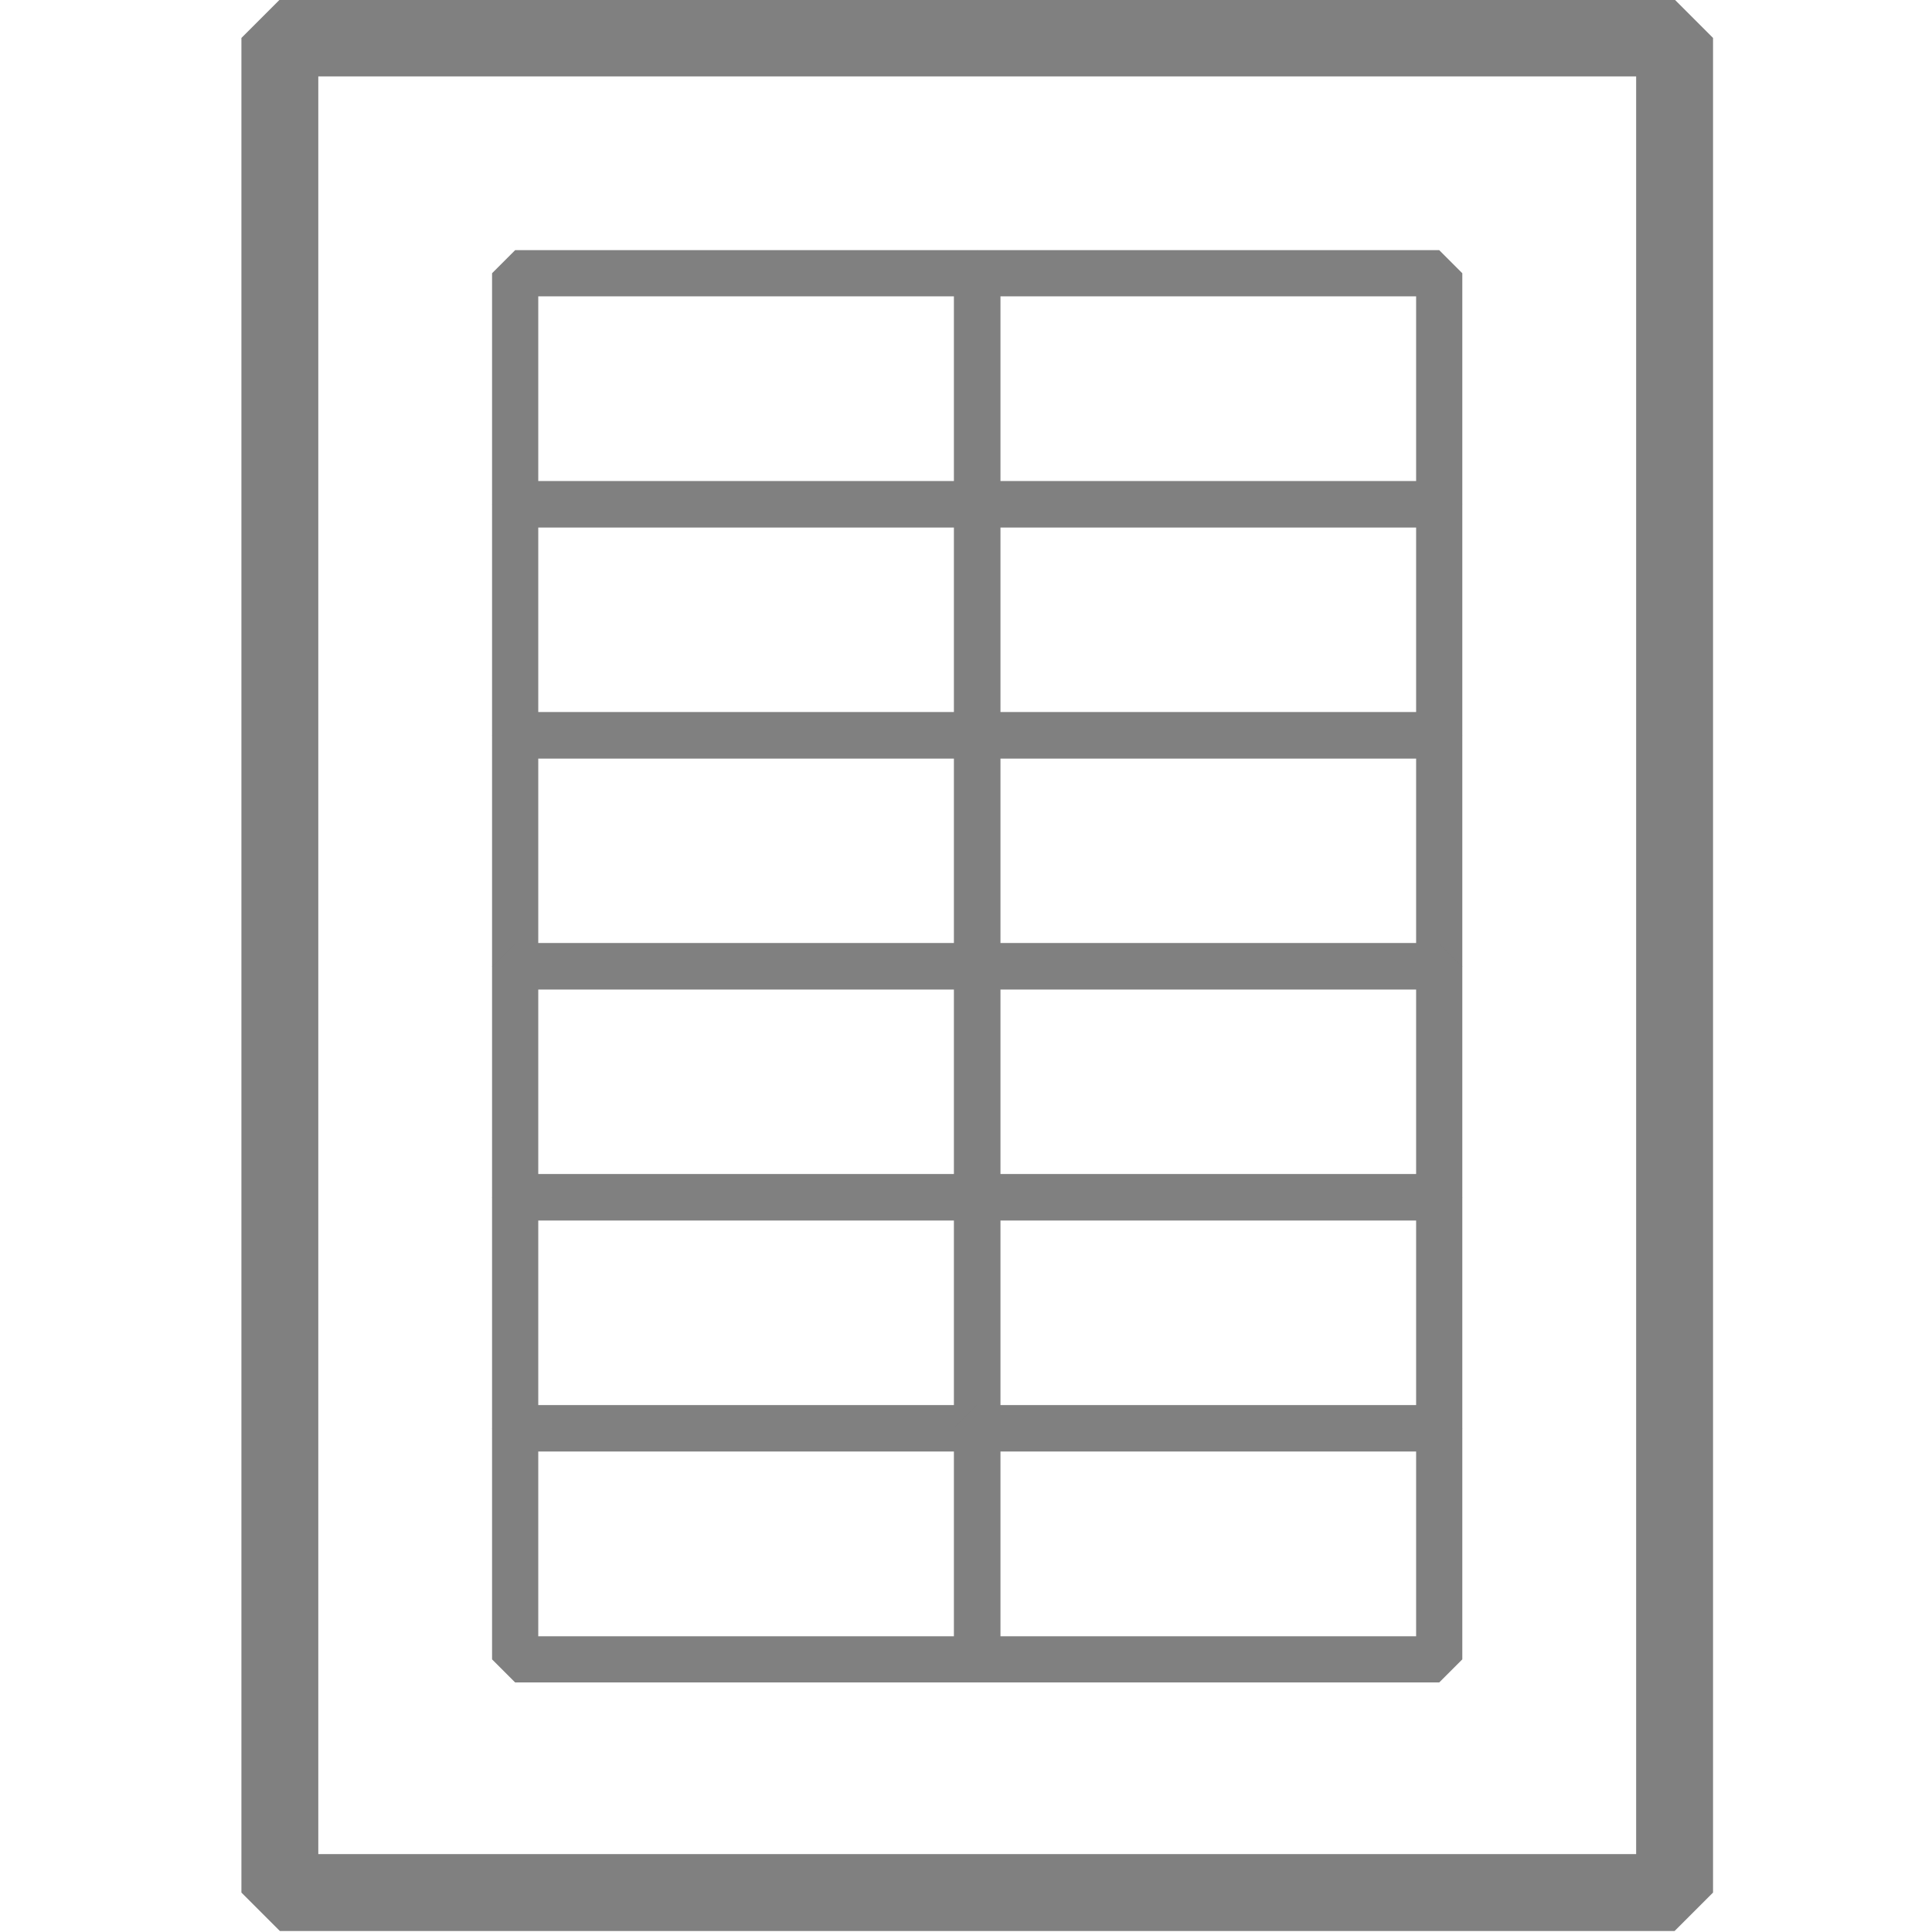 <?xml version="1.0" encoding="UTF-8" standalone="no"?>
<!-- Created with Inkscape (http://www.inkscape.org/) -->
<svg xmlns:dc="http://purl.org/dc/elements/1.1/" xmlns:cc="http://creativecommons.org/ns#" xmlns:rdf="http://www.w3.org/1999/02/22-rdf-syntax-ns#" xmlns:svg="http://www.w3.org/2000/svg" xmlns="http://www.w3.org/2000/svg" xmlns:sodipodi="http://sodipodi.sourceforge.net/DTD/sodipodi-0.dtd" xmlns:inkscape="http://www.inkscape.org/namespaces/inkscape" width="64" height="64" id="svg2" version="1.1" inkscape:version="0.91 r13725" sodipodi:docname="labelmakr-icon.svg" inkscape:export-filename="/home/amarcuse/site/hackerlogos/www/logos/labelmakr/labelmakr-120x60.png" inkscape:export-xdpi="90" inkscape:export-ydpi="90" viewBox="0 0 32 32">
  <defs id="defs4"/>
  <sodipodi:namedview id="base" pagecolor="#ffffff" bordercolor="#666666" borderopacity="1.0" inkscape:pageopacity="0.0" inkscape:pageshadow="2" inkscape:zoom="18.870912" inkscape:cx="17.149152" inkscape:cy="16.691304" inkscape:document-units="px" inkscape:current-layer="layer3" showgrid="true" inkscape:window-width="1353" inkscape:window-height="930" inkscape:window-x="75" inkscape:window-y="122" inkscape:window-maximized="0" objecttolerance="1" gridtolerance="1" guidetolerance="1">
    <inkscape:grid type="xygrid" id="grid3761" empspacing="5" visible="true" enabled="false" snapvisiblegridlinesonly="true"/>
  </sodipodi:namedview>
  <g inkscape:groupmode="layer" id="layer3" inkscape:label="Icon" transform="translate(0,-28)">
    <g id="g20598" transform="matrix(1.24,0,0,1.24,-3.442,-6.729)">
      <rect y="28.514" x="6.514" height="24.773" width="18.63" id="rect3800" style="fill:none;stroke:#808080;stroke-width:1.027;stroke-linecap:square;stroke-linejoin:miter;stroke-miterlimit:0;stroke-dasharray:none;stroke-opacity:1"/>
      <rect y="31.657" x="9.657" height="3.086" width="6.171" id="rect3802" style="fill:none;stroke:#808080;stroke-width:0.617;stroke-linecap:square;stroke-linejoin:miter;stroke-miterlimit:0;stroke-dasharray:none;stroke-opacity:1"/>
      <rect y="31.657" x="15.829" height="3.086" width="6.171" id="rect3802-6" style="fill:none;stroke:#808080;stroke-width:0.617;stroke-linecap:square;stroke-linejoin:miter;stroke-miterlimit:0;stroke-dasharray:none;stroke-opacity:1"/>
      <rect y="34.743" x="9.657" height="3.086" width="6.171" id="rect3802-5" style="fill:none;stroke:#808080;stroke-width:0.617;stroke-linecap:square;stroke-linejoin:miter;stroke-miterlimit:0;stroke-dasharray:none;stroke-opacity:1"/>
      <rect y="34.743" x="15.829" height="3.086" width="6.171" id="rect3802-63" style="fill:none;stroke:#808080;stroke-width:0.617;stroke-linecap:square;stroke-linejoin:miter;stroke-miterlimit:0;stroke-dasharray:none;stroke-opacity:1"/>
      <rect y="37.829" x="9.657" height="3.086" width="6.171" id="rect3802-0" style="fill:none;stroke:#808080;stroke-width:0.617;stroke-linecap:square;stroke-linejoin:miter;stroke-miterlimit:0;stroke-dasharray:none;stroke-opacity:1"/>
      <rect y="37.829" x="15.829" height="3.086" width="6.171" id="rect3802-6-7" style="fill:none;stroke:#808080;stroke-width:0.617;stroke-linecap:square;stroke-linejoin:miter;stroke-miterlimit:0;stroke-dasharray:none;stroke-opacity:1"/>
      <rect y="40.914" x="9.657" height="3.086" width="6.171" id="rect3802-5-6" style="fill:none;stroke:#808080;stroke-width:0.617;stroke-linecap:square;stroke-linejoin:miter;stroke-miterlimit:0;stroke-dasharray:none;stroke-opacity:1"/>
      <rect y="40.914" x="15.829" height="3.086" width="6.171" id="rect3802-63-9" style="fill:none;stroke:#808080;stroke-width:0.617;stroke-linecap:square;stroke-linejoin:miter;stroke-miterlimit:0;stroke-dasharray:none;stroke-opacity:1"/>
      <rect y="44" x="9.657" height="3.086" width="6.171" id="rect3802-7" style="fill:none;stroke:#808080;stroke-width:0.617;stroke-linecap:square;stroke-linejoin:miter;stroke-miterlimit:0;stroke-dasharray:none;stroke-opacity:1"/>
      <rect y="44" x="15.829" height="3.086" width="6.171" id="rect3802-6-9" style="fill:none;stroke:#808080;stroke-width:0.617;stroke-linecap:square;stroke-linejoin:miter;stroke-miterlimit:0;stroke-dasharray:none;stroke-opacity:1"/>
      <rect y="47.086" x="9.657" height="3.086" width="6.171" id="rect3802-5-8" style="fill:none;stroke:#808080;stroke-width:0.617;stroke-linecap:square;stroke-linejoin:miter;stroke-miterlimit:0;stroke-dasharray:none;stroke-opacity:1"/>
      <rect y="47.086" x="15.829" height="3.086" width="6.171" id="rect3802-63-7" style="fill:none;stroke:#808080;stroke-width:0.617;stroke-linecap:square;stroke-linejoin:miter;stroke-miterlimit:0;stroke-dasharray:none;stroke-opacity:1"/>
    </g>
  </g>
  <g inkscape:groupmode="layer" id="layer2" inkscape:label="Outer Glow" transform="translate(0,-28)"/>
  <g inkscape:label="Text" inkscape:groupmode="layer" id="layer1" transform="translate(0,-1020.362)" style="display:inline"/>
</svg>

